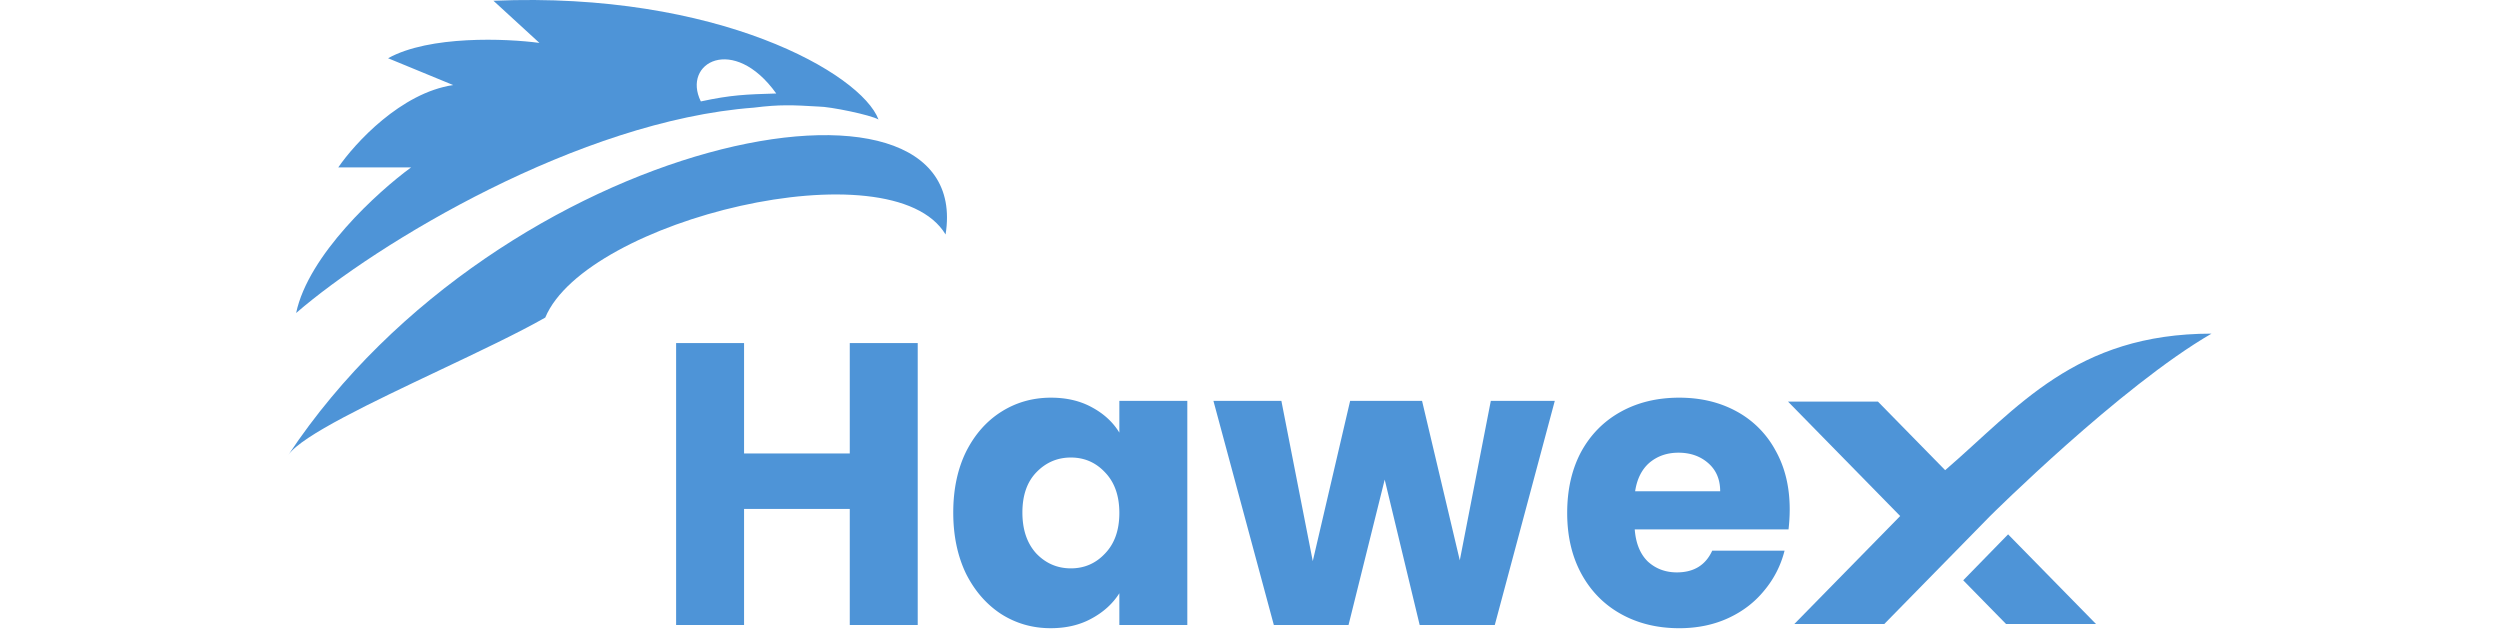 <svg xmlns="http://www.w3.org/2000/svg" fill="none" viewBox="0 0 159 52" height="40">
    <path fill="#4e94d7" d="M52.027 28.363v23.311h-5.618v-9.597h-8.74v9.597h-5.618v-23.31h5.618v9.131h8.74v-9.132h5.618Zm2.938 14.014c0-1.904.35-3.575 1.051-5.014.723-1.44 1.698-2.546 2.924-3.32 1.227-.776 2.596-1.163 4.107-1.163 1.293 0 2.42.266 3.384.797.986.531 1.742 1.228 2.267 2.092v-2.623h5.619v18.529h-5.619V49.05c-.547.864-1.314 1.561-2.3 2.092-.963.531-2.091.797-3.384.797-1.49 0-2.847-.387-4.074-1.162-1.226-.797-2.201-1.915-2.924-3.354-.7-1.461-1.051-3.143-1.051-5.047Zm13.733.033c0-1.417-.394-2.535-1.183-3.354-.766-.819-1.708-1.228-2.825-1.228s-2.07.41-2.858 1.228c-.767.797-1.15 1.904-1.15 3.32 0 1.418.383 2.547 1.15 3.388.788.819 1.74 1.228 2.858 1.228s2.059-.41 2.825-1.228c.79-.82 1.183-1.937 1.183-3.354Zm36.001-9.264-4.96 18.528h-6.21l-2.892-12.02-2.99 12.02h-6.176l-4.994-18.528h5.618l2.595 13.249 3.089-13.25h5.947l3.12 13.183 2.564-13.182h5.289Zm19.424 8.965c0 .532-.032 1.085-.098 1.66H111.31c.088 1.152.449 2.037 1.084 2.657.658.598 1.457.897 2.399.897 1.402 0 2.376-.598 2.923-1.794h5.981a8.228 8.228 0 0 1-1.676 3.288c-.789.974-1.785 1.738-2.99 2.291-1.205.553-2.552.83-4.041.83-1.796 0-3.395-.387-4.797-1.162-1.402-.775-2.497-1.882-3.286-3.32-.788-1.44-1.182-3.122-1.182-5.048 0-1.926.383-3.608 1.15-5.047.788-1.44 1.883-2.546 3.285-3.32 1.402-.776 3.012-1.163 4.83-1.163 1.774 0 3.351.376 4.731 1.129a7.958 7.958 0 0 1 3.22 3.22c.788 1.396 1.182 3.023 1.182 4.882Zm-5.749-1.494c0-.974-.328-1.749-.986-2.324-.657-.576-1.479-.864-2.464-.864-.942 0-1.741.277-2.399.83-.635.554-1.029 1.34-1.182 2.358h7.031Z"/>
    <path fill="#4e94d7" fill-rule="evenodd" d="M38.475 8.9C24.047 9.975 7.285 20.127.633 25.88c1.014-4.814 6.758-10.03 9.504-12.037h-6.02c1.373-2.006 5.196-6.177 9.504-6.81L8.236 4.815c3.421-1.9 9.768-1.636 12.513-1.267L16.948.063c18.532-.791 30.412 6.02 31.837 9.82-.633-.38-4.006-1.073-4.956-1.073-2.133-.124-3.176-.182-5.354.09Zm-4.38-.514c-1.587-3.212 2.709-5.578 6.236-.657-2.501.075-3.724.115-6.237.657Z" clip-rule="evenodd"/>
    <path fill="#4e94d7" d="M54.33 19.387C49.895 12 24.596 18.17 21.232 26.257c-2.221 1.267-5.454 2.799-8.738 4.355C6.882 33.272 1.12 36.002 0 37.6 17.582 11.15 56.864 3.548 54.33 19.387Zm77.61 32.207h-7.436l8.753-8.928-9.275-9.462h7.436l5.558 5.67c5.998-5.159 10.756-11.289 22.023-11.289-7.512 4.342-18.305 15.08-18.305 15.08l-8.754 8.93Zm17.509 0h-7.437l-3.543-3.614 3.71-3.8 7.27 7.414Z"/>
</svg>
